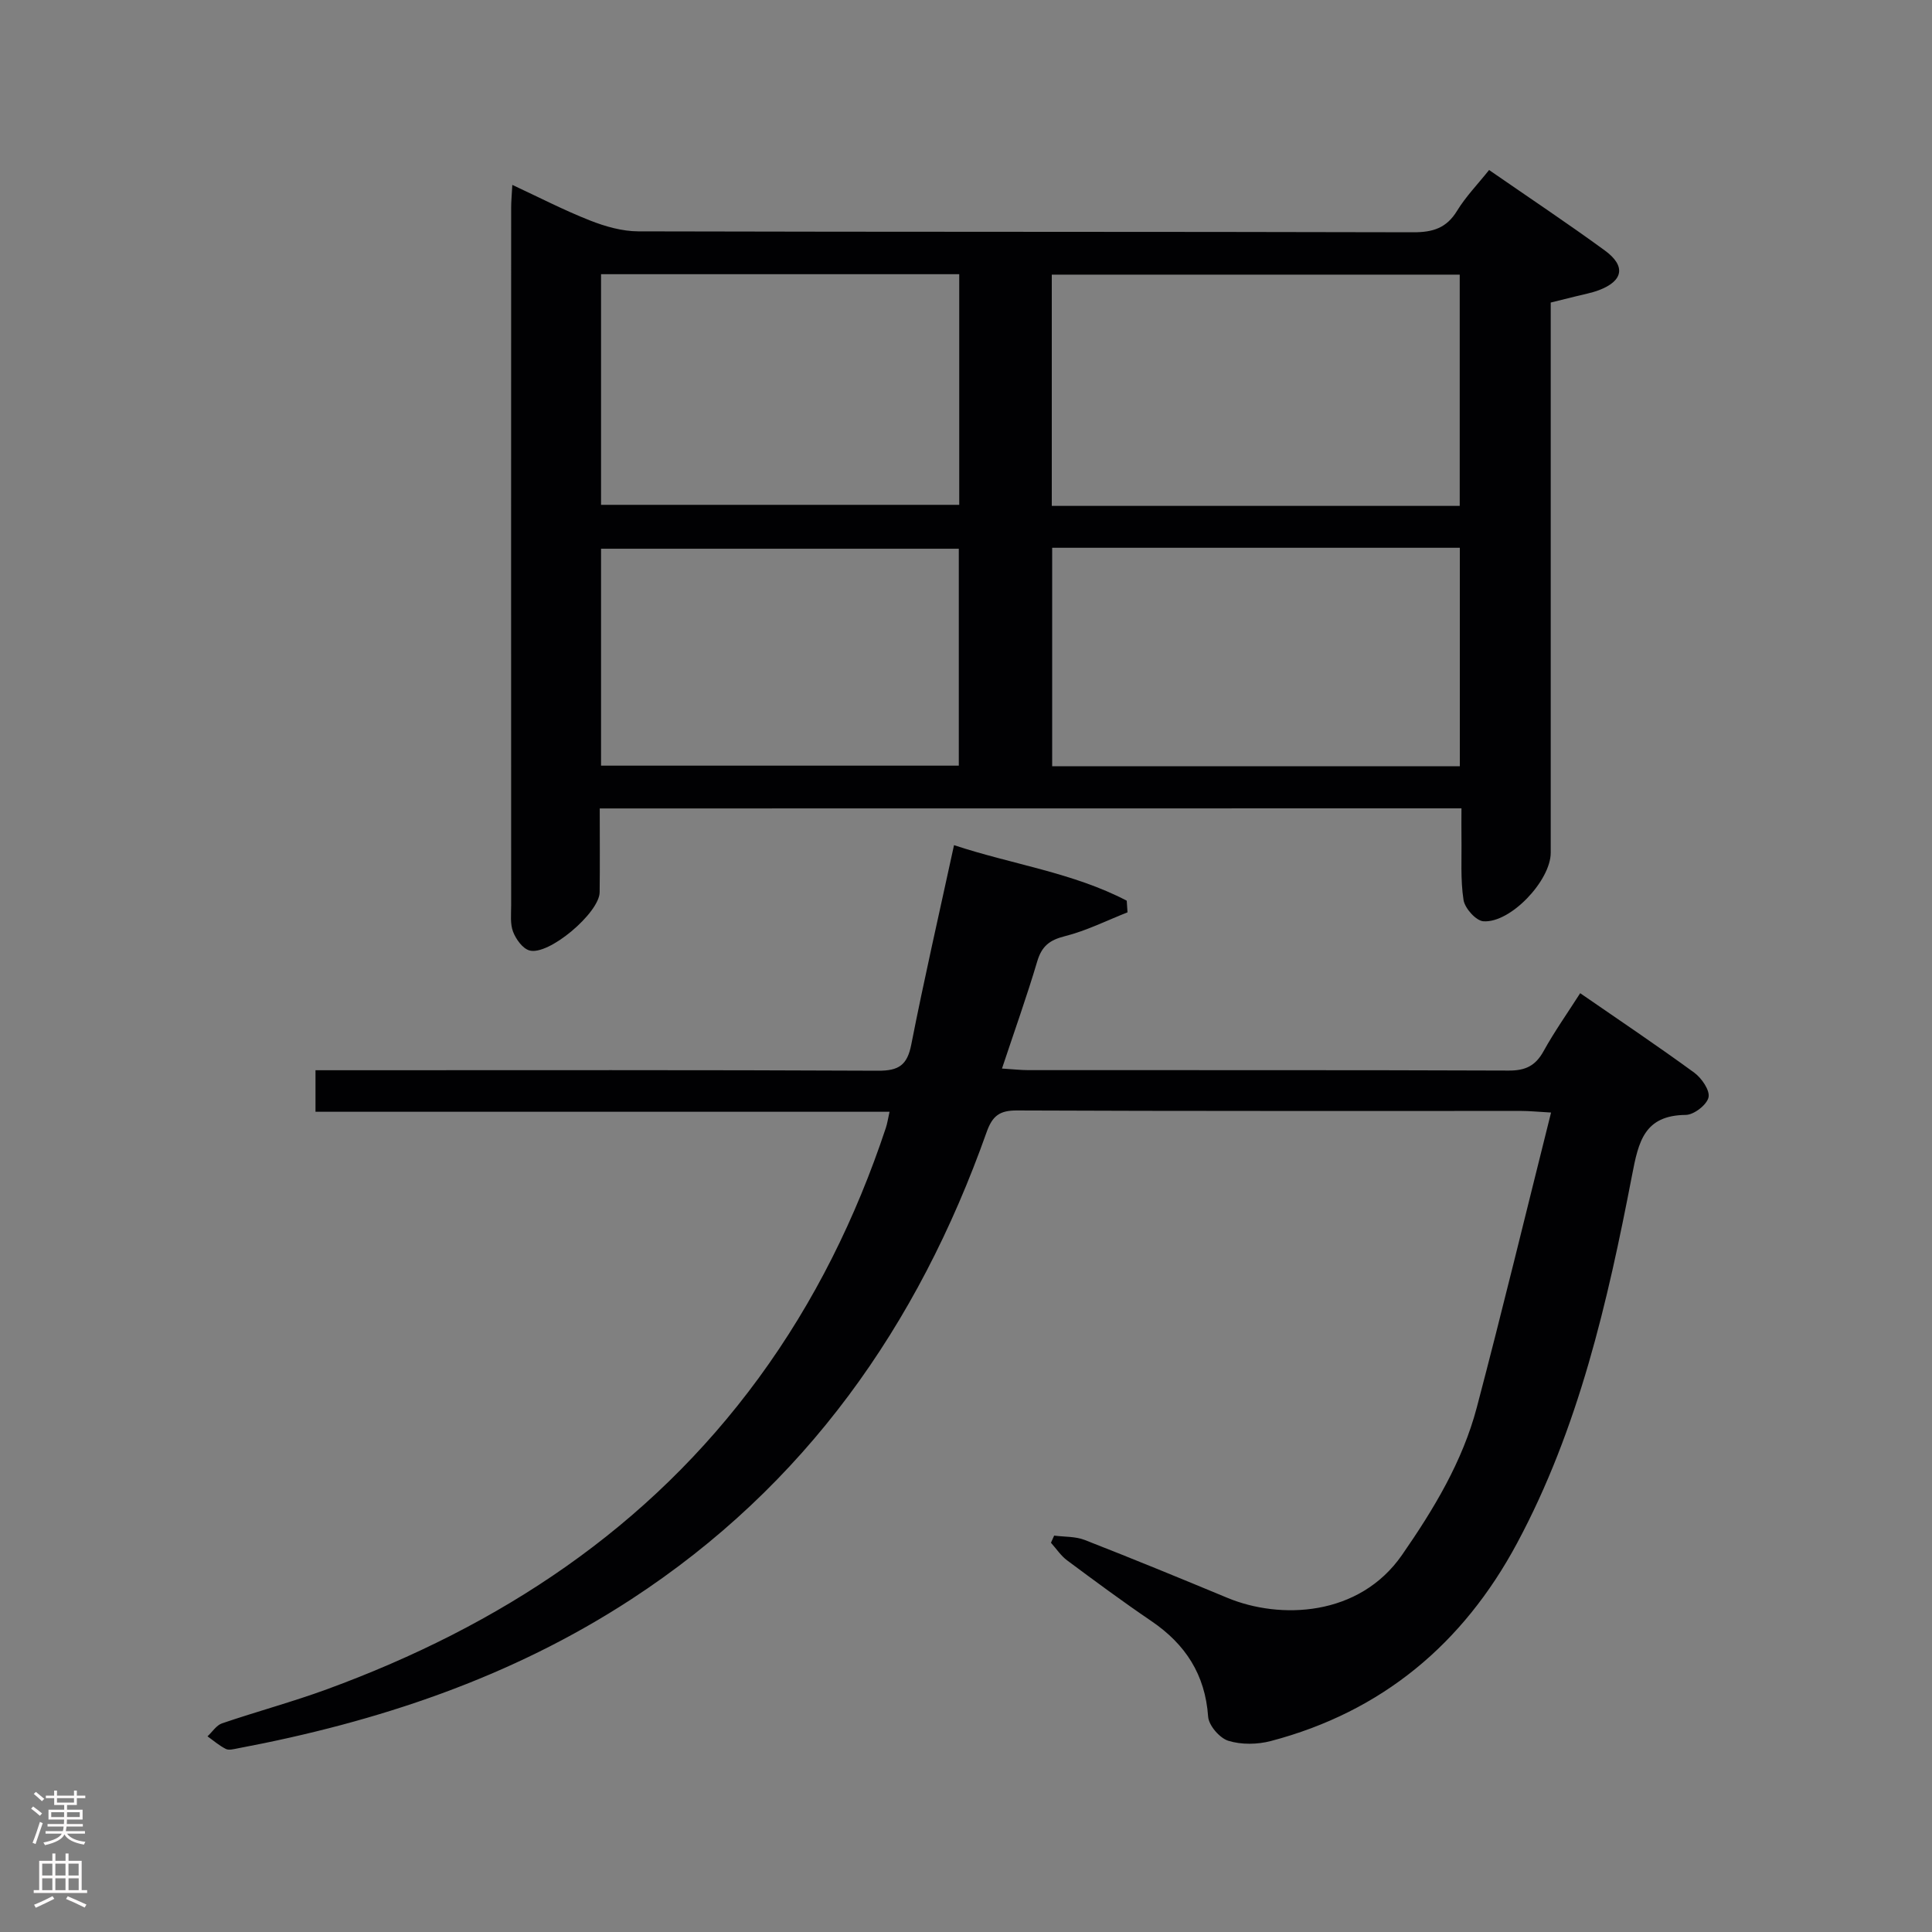 <svg enable-background="new 0 0 400 400" viewBox="0 0 400 400" xmlns="http://www.w3.org/2000/svg"><rect x="0" y="0" width="400" height="400" fill="#808080" stroke="none"/><path d="m124.17 167.38c0 6.09.05 11.72-.02 17.35-.05 4.28-10.62 13.23-14.57 12.04-1.42-.43-2.77-2.34-3.36-3.88-.62-1.62-.39-3.61-.39-5.44-.02-48.15-.01-96.3 0-144.46 0-1.31.13-2.62.24-4.71 5.63 2.62 10.75 5.27 16.09 7.37 3.15 1.24 6.65 2.24 10 2.25 53.48.14 106.97.05 160.45.19 4.08.01 6.89-.88 9.07-4.46 1.8-2.94 4.26-5.47 6.62-8.43 8.18 5.66 16.19 10.99 23.95 16.65 4.42 3.22 3.84 6.32-1.22 8.23-1.54.58-3.2.87-4.8 1.28-1.58.4-3.16.79-5.17 1.28v5.95 107.97c0 5.73-8.32 14.6-13.95 14.18-1.53-.11-3.83-2.69-4.1-4.4-.66-4.24-.36-8.63-.43-12.96-.03-1.94 0-3.88 0-6.02-59.67.02-118.61.02-178.41.02zm93.59-62.64h84.46c0-16.07 0-31.94 0-47.88-28.4 0-56.42 0-84.46 0zm84.48 8.67c-28.27 0-56.19 0-84.4 0v45.23h84.4c0-15.19 0-30.09 0-45.23zm-177.8-8.89h74.16c0-16.15 0-31.88 0-47.75-24.88 0-49.43 0-74.16 0zm0 54h74.07c0-15.3 0-30.18 0-44.91-24.96 0-49.5 0-74.07 0z" fill="#010103"/><path d="m218.25 317.93c2.12.28 4.39.15 6.32.9 9.91 3.87 19.74 7.91 29.56 11.99 10.83 4.5 27.26 3.96 36.17-8.92 6.59-9.52 12.5-19.31 15.46-30.52 5.28-20.03 10.14-40.18 15.37-61.04-2.95-.17-4.52-.33-6.08-.33-34.83-.01-69.66.05-104.49-.1-3.62-.02-5.1 1.12-6.3 4.51-14.2 40.05-37.54 73.2-73.56 96.69-24.91 16.25-52.5 25.41-81.48 30.87-.81.15-1.82.44-2.46.12-1.36-.68-2.55-1.72-3.8-2.61 1-.92 1.84-2.29 3.01-2.69 7.22-2.46 14.61-4.45 21.76-7.07 35.77-13.12 66.52-33.26 89.33-64.4 11.6-15.84 20.16-33.21 26.34-51.8.31-.92.44-1.9.77-3.35-39.7 0-79.09 0-118.85 0 0-2.97 0-5.5 0-8.6h6c36.83 0 73.66-.08 110.49.1 4.27.02 6.03-1.16 6.86-5.42 2.65-13.49 5.73-26.9 8.85-41.28 12.04 3.99 24.59 5.67 35.76 11.5.05.8.11 1.61.16 2.41-4.32 1.7-8.52 3.82-12.98 4.94-3.18.8-4.78 2.08-5.71 5.21-2.16 7.27-4.72 14.43-7.3 22.19 2.26.14 3.86.33 5.46.33 33.16.02 66.33-.04 99.49.09 3.44.01 5.51-1 7.17-4 2.23-4.04 4.92-7.84 7.59-12.02 8.13 5.61 15.98 10.88 23.61 16.45 1.53 1.12 3.29 3.67 2.96 5.12-.35 1.55-3.03 3.62-4.71 3.63-8.6.09-9.78 5.51-11.12 12.48-5.07 26.28-11.02 52.38-23.84 76.25-11.17 20.8-27.94 34.84-50.94 40.9-2.78.73-6.11.79-8.81-.05-1.8-.56-4.05-3.17-4.18-5-.61-8.72-4.7-14.99-11.76-19.79-5.92-4.02-11.68-8.28-17.42-12.55-1.31-.97-2.25-2.42-3.36-3.66.21-.47.44-.98.66-1.48z" fill="#010103"/><g fill="#fcfafa"><path d="m6.44 374.46.42-.45c.65.47 1.27.95 1.85 1.44l-.45.49c-.65-.56-1.25-1.06-1.82-1.48m.93 7.33-.63-.26c.55-1.36 1.05-2.8 1.52-4.33.19.1.38.19.59.27-.46 1.29-.95 2.73-1.48 4.32m-.38-10.38.44-.42c.43.34 1.01.82 1.74 1.44l-.49.49c-.53-.51-1.09-1.01-1.69-1.51m2.5.35h1.72v-1.04h.59v1.04h3.52v-1.04h.59v1.04h1.75v.53h-1.75v1.42h-2.03v.97h3.22v2.03h-3.24c0 .35-.01.66-.03.93h3.32v.53h-3.37c-.03.27-.08.58-.15.94h3.96v.53h-3.71c.67.92 1.93 1.48 3.79 1.68-.13.24-.23.44-.29.59-2.13-.38-3.48-1.08-4.04-2.12-.43.97-1.77 1.72-4.03 2.23-.09-.19-.2-.37-.33-.55 2.1-.42 3.37-1.03 3.81-1.83h-3.36v-.53h3.58c.08-.29.13-.61.16-.94h-3.33v-.53h3.39c.02-.27.04-.58.04-.93h-3.23v-2.03h3.25v-.97h-2.07v-1.42h-1.73zm1.12 3.44v1h2.65c.01-.3.02-.44.01-.4v-.25-.35zm1.19-2h3.52v-.91h-3.52zm4.71 2h-2.63v.59c0 .16-.01.28-.01.4h2.64z"/><path d="m13.56 383.74h.63v1.52h2.72v6.07h1.13v.6h-11.06v-.6h1.13v-6.07h2.73v-1.52h.63v1.52h2.1v-1.52zm-2.69 8.83.38.56c-1.24.63-2.53 1.25-3.85 1.85-.1-.21-.21-.42-.34-.63 1.36-.55 2.63-1.15 3.81-1.78m-2.13-4.27h2.1v-2.45h-2.1zm0 3.04h2.1v-2.46h-2.1zm2.72-3.04h2.1v-2.45h-2.1zm0 3.04h2.1v-2.46h-2.1zm6.07 3.6c-1.41-.71-2.7-1.3-3.86-1.78l.35-.56c1.45.62 2.75 1.19 3.88 1.72zm-1.25-9.09h-2.1v2.45h2.1zm-2.09 5.49h2.1v-2.46h-2.1z"/></g></svg>